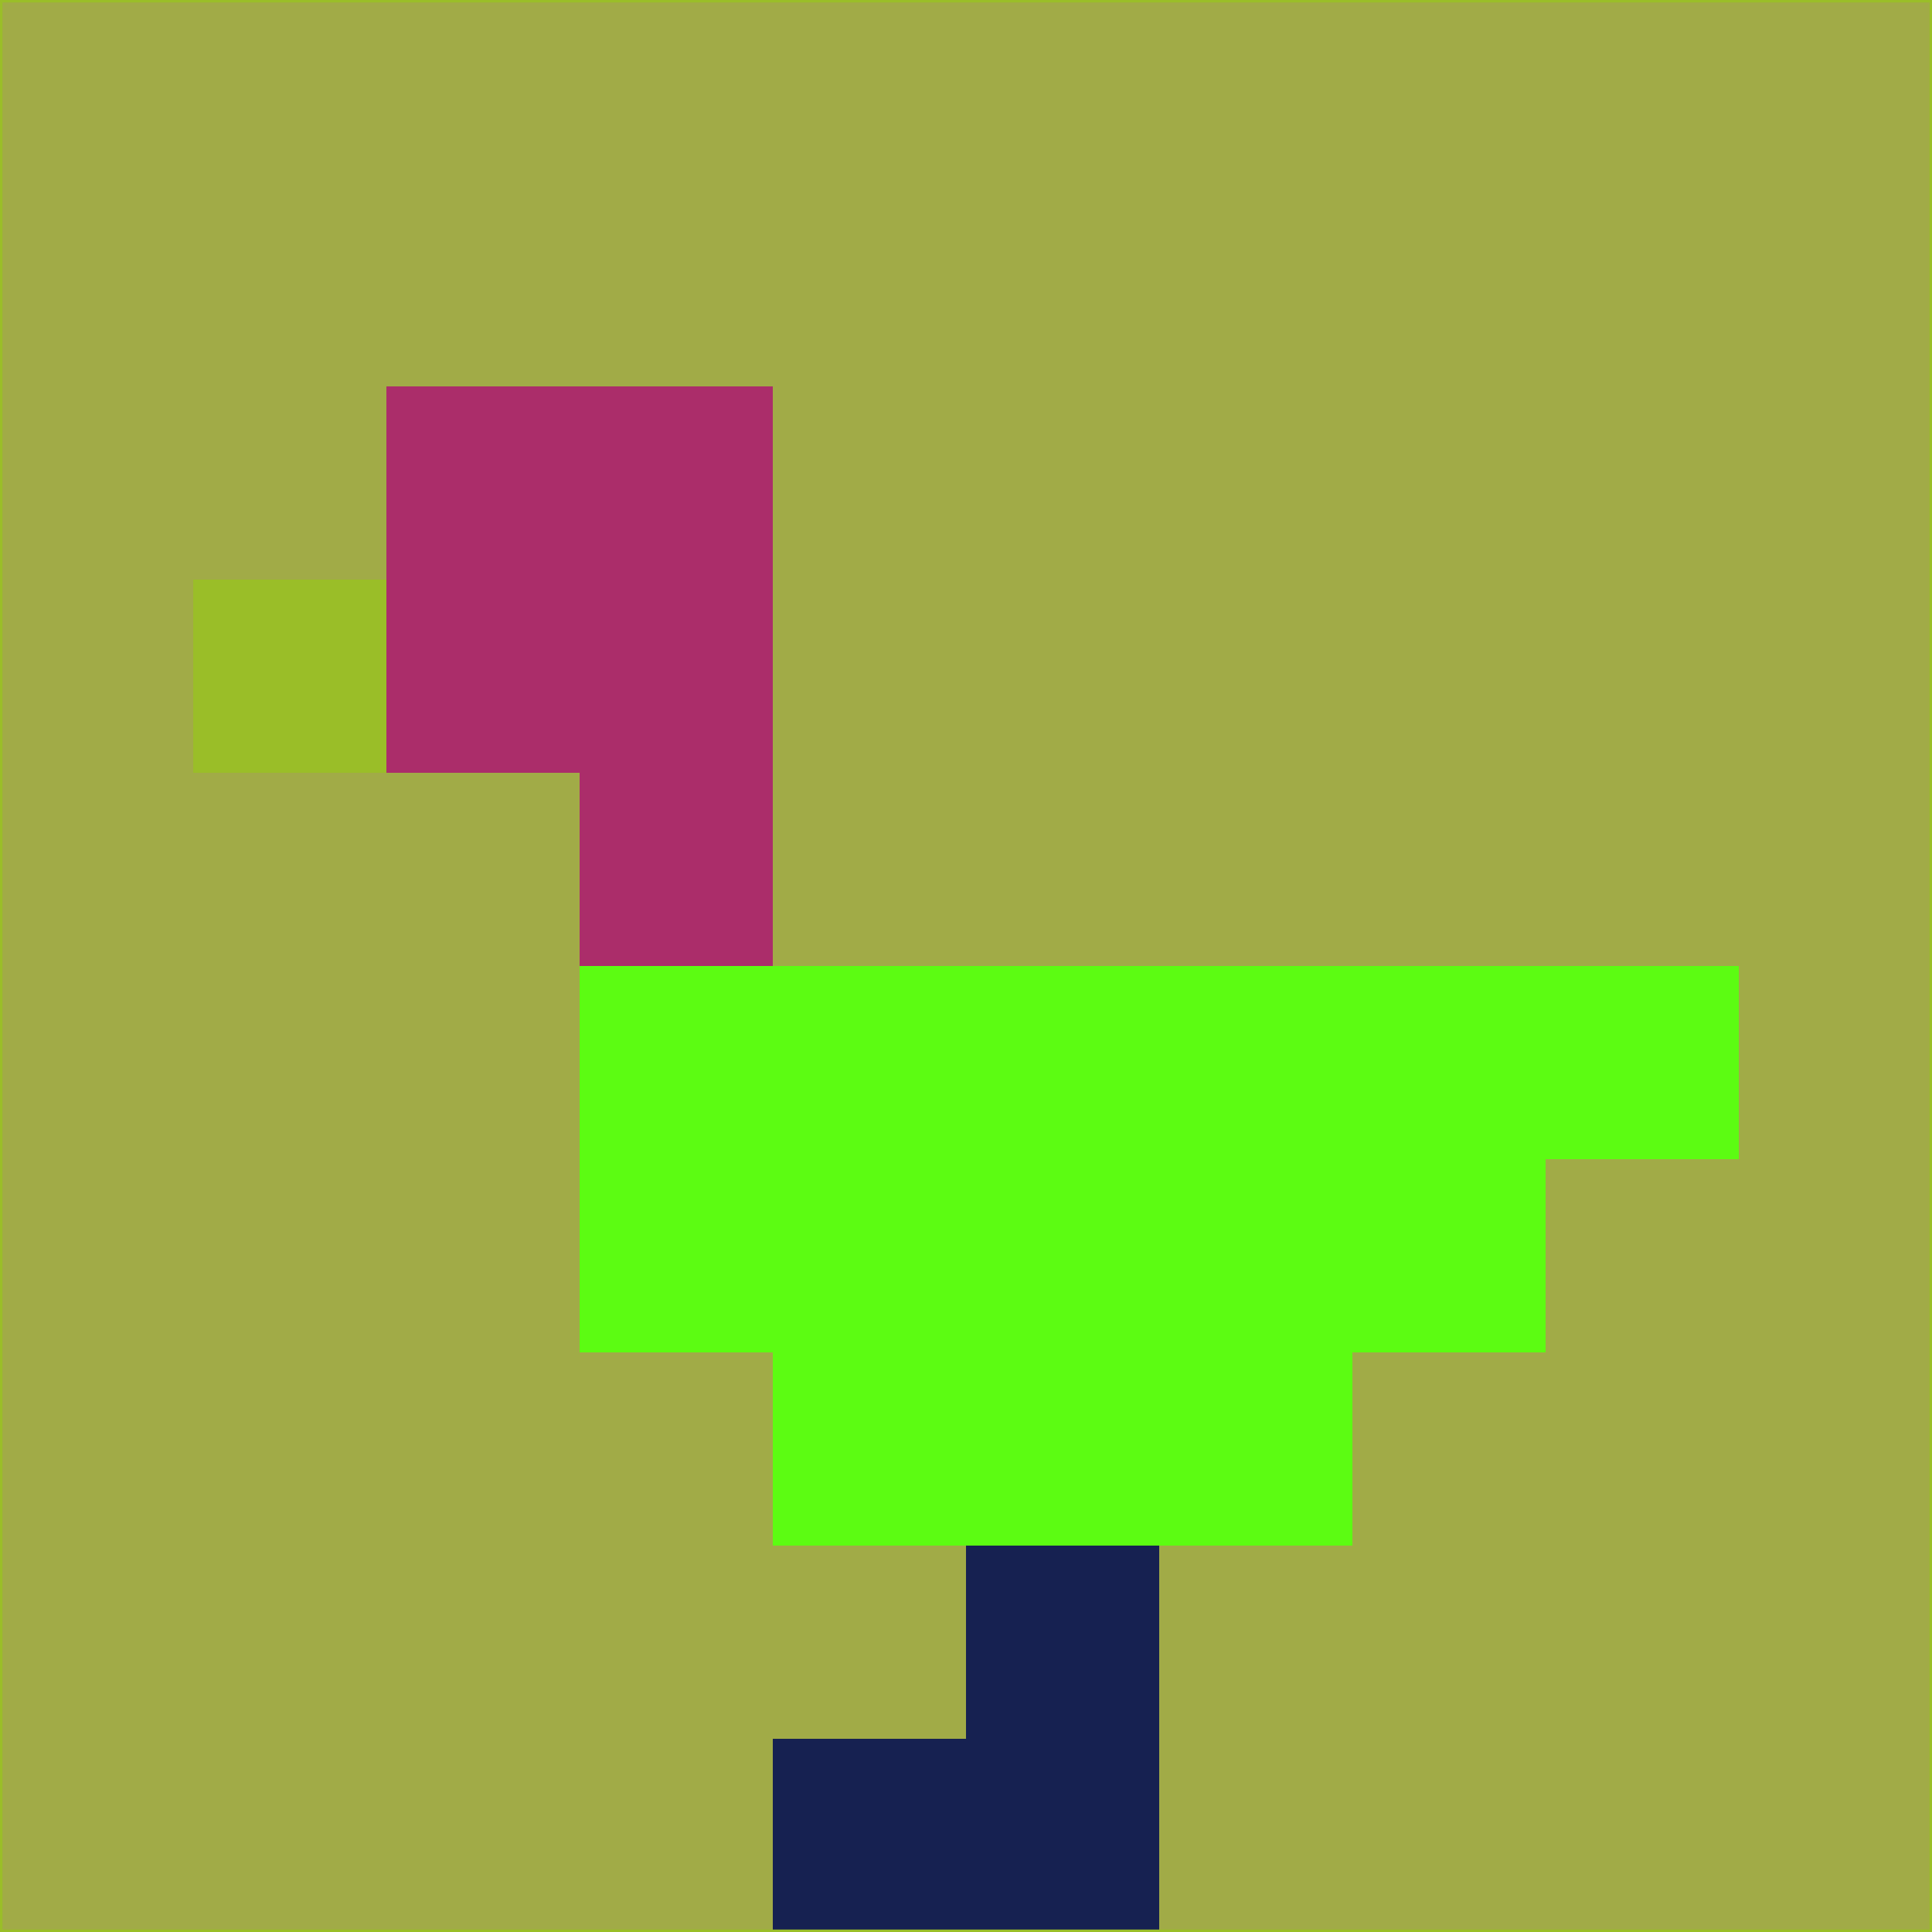 <svg xmlns="http://www.w3.org/2000/svg" version="1.1" width="785" height="785">
  <title>'goose-pfp-694263' by Dmitri Cherniak (Cyberpunk Edition)</title>
  <desc>
    seed=647592
    backgroundColor=#a1ab47
    padding=20
    innerPadding=0
    timeout=500
    dimension=1
    border=false
    Save=function(){return n.handleSave()}
    frame=12

    Rendered at 2024-09-15T22:37:00.348Z
    Generated in 1ms
    Modified for Cyberpunk theme with new color scheme
  </desc>
  <defs/>
  <rect width="100%" height="100%" fill="#a1ab47"/>
  <g>
    <g id="0-0">
      <rect x="0" y="0" height="785" width="785" fill="#a1ab47"/>
      <g>
        <!-- Neon blue -->
        <rect id="0-0-2-2-2-2" x="157" y="157" width="157" height="157" fill="#ab2d6a"/>
        <rect id="0-0-3-2-1-4" x="235.5" y="157" width="78.5" height="314" fill="#ab2d6a"/>
        <!-- Electric purple -->
        <rect id="0-0-4-5-5-1" x="314" y="392.5" width="392.5" height="78.5" fill="#5cfc12"/>
        <rect id="0-0-3-5-5-2" x="235.5" y="392.5" width="392.5" height="157" fill="#5cfc12"/>
        <rect id="0-0-4-5-3-3" x="314" y="392.5" width="235.5" height="235.5" fill="#5cfc12"/>
        <!-- Neon pink -->
        <rect id="0-0-1-3-1-1" x="78.5" y="235.5" width="78.5" height="78.5" fill="#9abe28"/>
        <!-- Cyber yellow -->
        <rect id="0-0-5-8-1-2" x="392.5" y="628" width="78.5" height="157" fill="#162151"/>
        <rect id="0-0-4-9-2-1" x="314" y="706.5" width="157" height="78.5" fill="#162151"/>
      </g>
      <rect x="0" y="0" stroke="#9abe28" stroke-width="2" height="785" width="785" fill="none"/>
    </g>
  </g>
  <script xmlns=""/>
</svg>